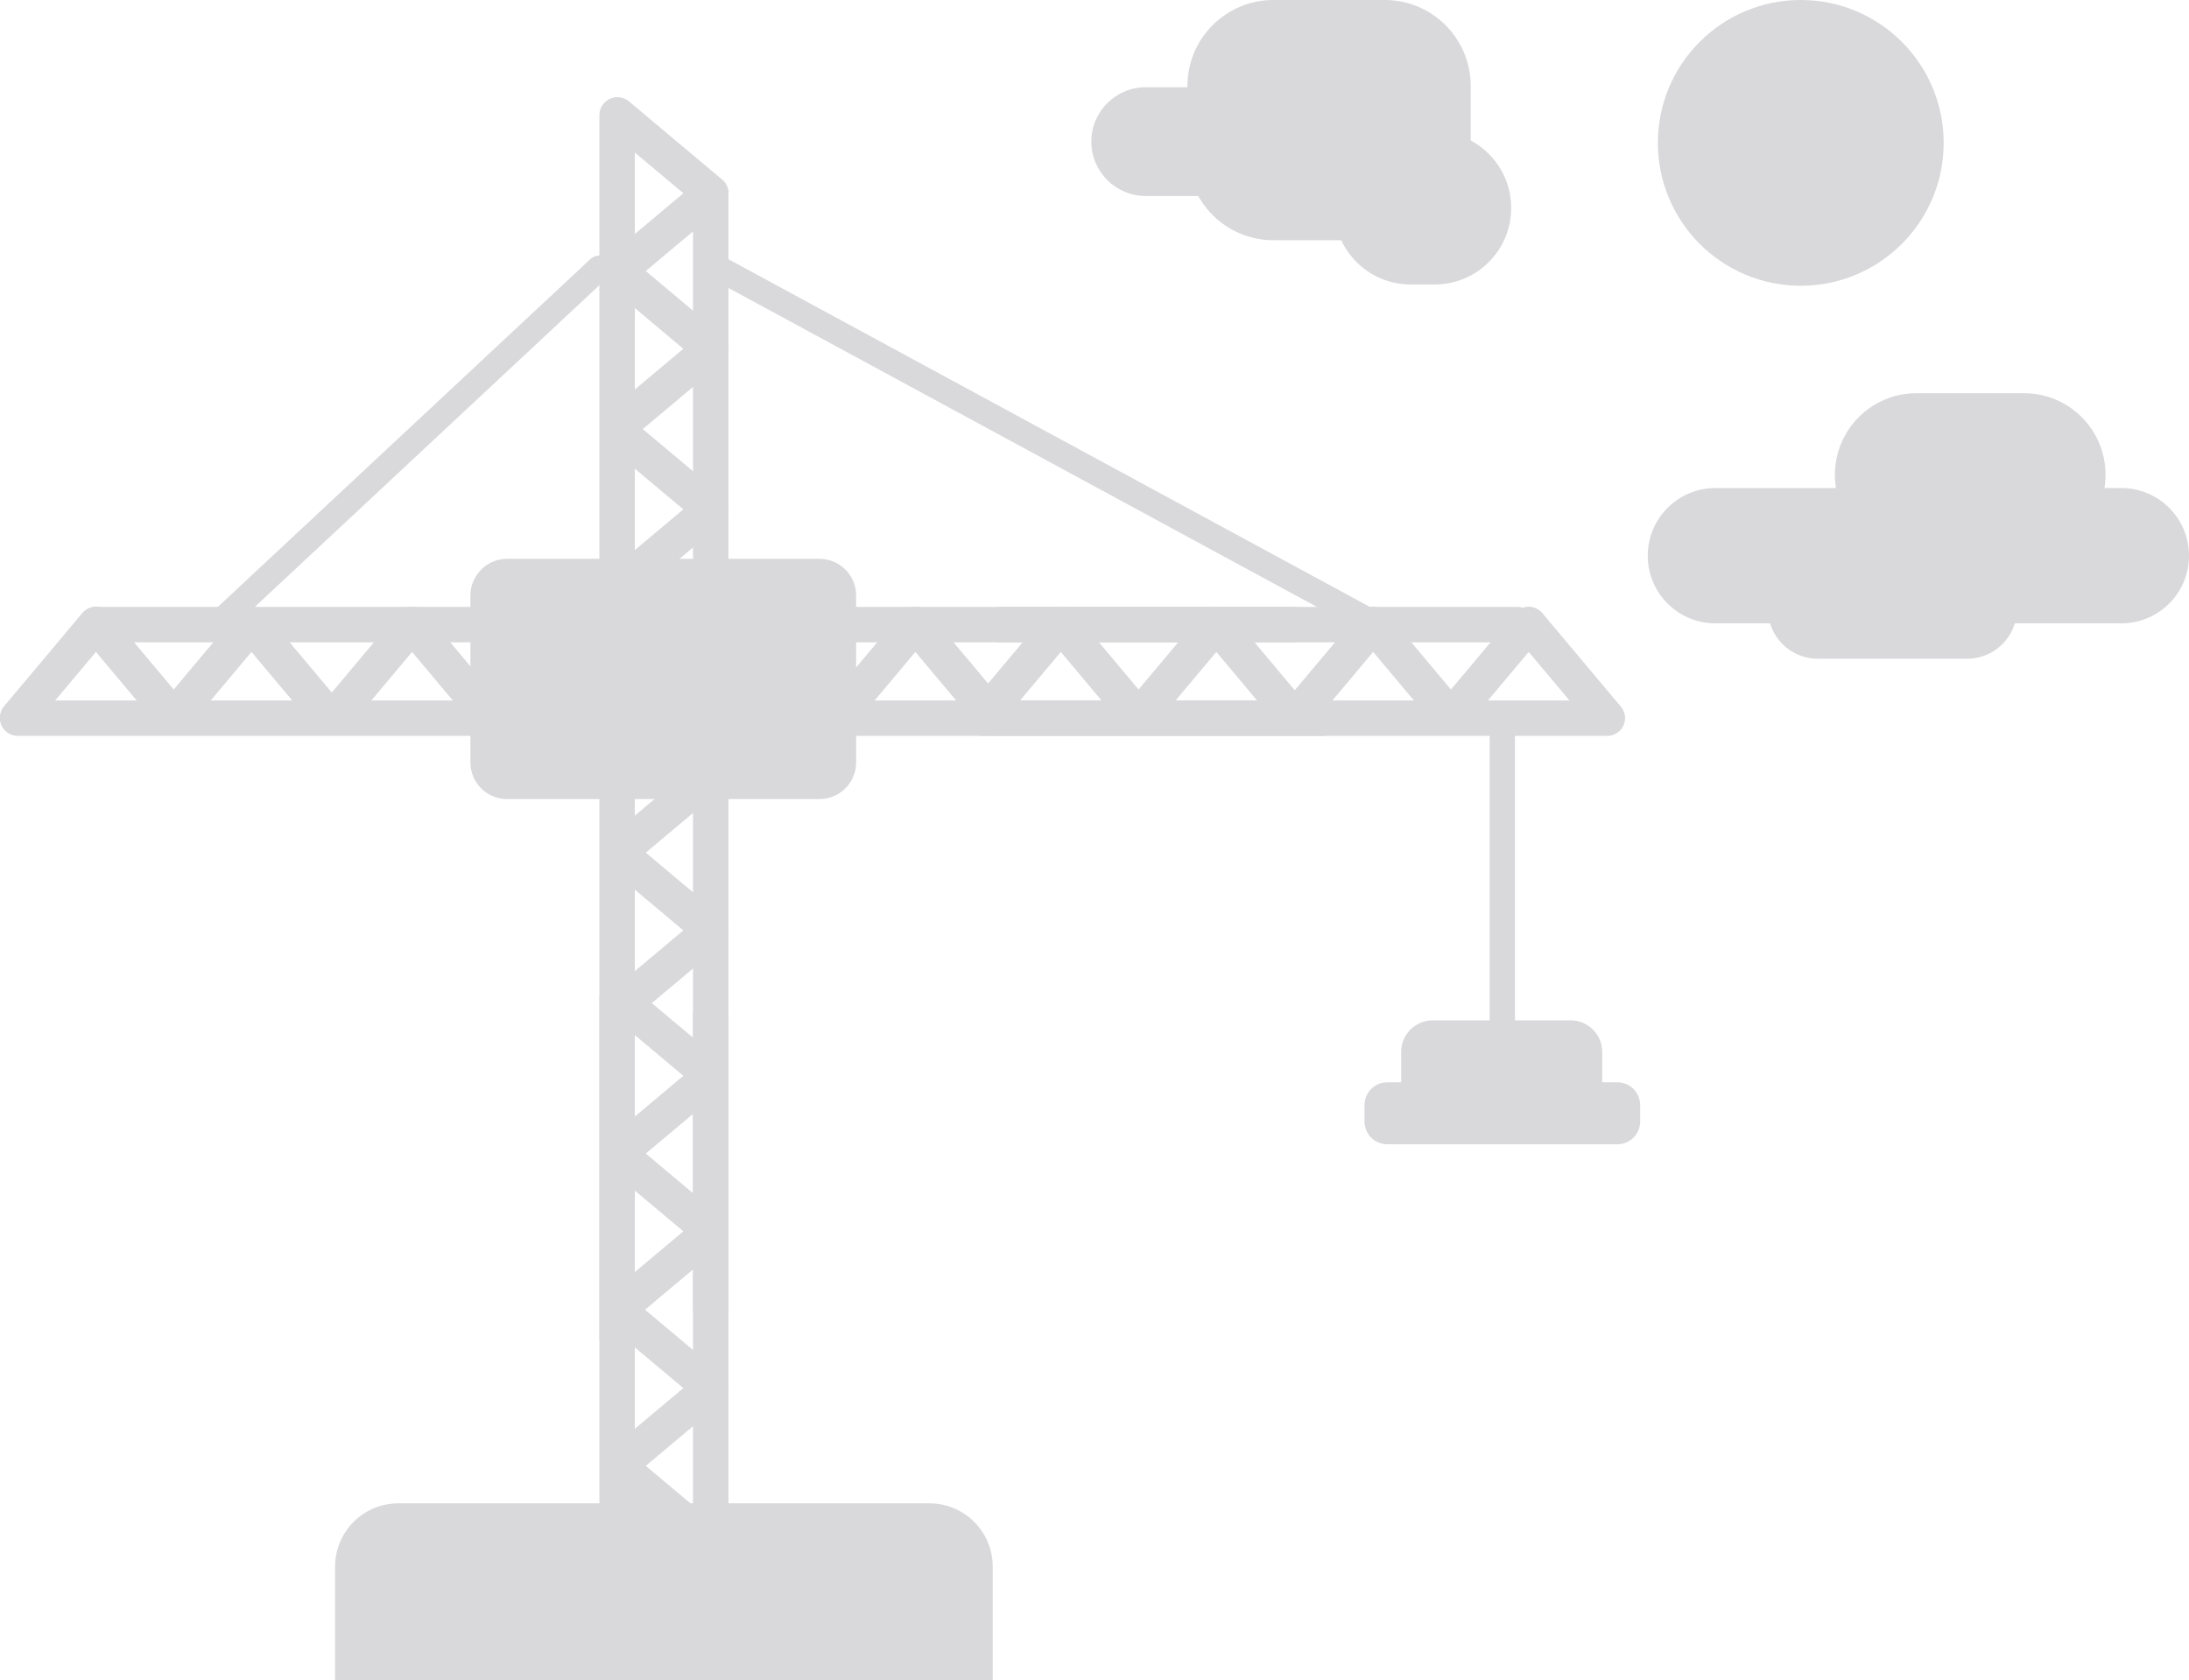 <svg width="1731" height="1329" viewBox="0 0 1731 1329" fill="none" xmlns="http://www.w3.org/2000/svg">
<path d="M777 582C769.268 582 763 575.732 763 568C763 560.268 769.268 554 777 554H1271C1278.73 554 1285 560.268 1285 568C1285 575.732 1278.73 582 1271 582H777Z" fill="#D9D8DA"/>
<path d="M552 582C544.268 582 538 575.732 538 568C538 560.268 544.268 554 552 554H1046C1053.73 554 1060 560.268 1060 568C1060 575.732 1053.73 582 1046 582H552Z" fill="#D9D8DA"/>
<path d="M791 508C783.268 508 777 501.732 777 494C777 486.268 783.268 480 791 480H1200C1207.73 480 1214 486.268 1214 494C1214 501.732 1207.73 508 1200 508H791Z" fill="#D9D8DA"/>
<path d="M614 508C606.268 508 600 501.732 600 494C600 486.268 606.268 480 614 480H1023C1030.73 480 1037 486.268 1037 494C1037 501.732 1030.73 508 1023 508H614Z" fill="#D9D8DA"/>
<path d="M828.276 502.999C823.306 497.076 824.078 488.246 830.001 483.276C835.924 478.306 844.755 479.078 849.725 485.001L911.433 558.542C916.403 564.465 915.63 573.295 909.707 578.265C903.784 583.235 894.953 582.463 889.983 576.54L828.276 502.999Z" fill="#D9D8DA"/>
<path d="M827.983 485.001C832.953 479.078 841.784 478.306 847.707 483.276C853.63 488.246 854.403 497.076 849.433 502.999L787.725 576.54C782.755 582.463 773.924 583.235 768.001 578.265C762.078 573.295 761.306 564.465 766.276 558.542L827.983 485.001Z" fill="#D9D8DA"/>
<path d="M951.276 502.999C946.306 497.076 947.078 488.246 953.001 483.276C958.924 478.306 967.755 479.078 972.725 485.001L1034.43 558.542C1039.4 564.465 1038.63 573.295 1032.71 578.265C1026.78 583.235 1017.95 582.463 1012.98 576.54L951.276 502.999Z" fill="#D9D8DA"/>
<path d="M950.983 485.001C955.953 479.078 964.784 478.306 970.707 483.276C976.63 488.246 977.403 497.076 972.433 502.999L910.725 576.54C905.755 582.463 896.924 583.235 891.001 578.265C885.078 573.295 884.306 564.465 889.276 558.542L950.983 485.001Z" fill="#D9D8DA"/>
<path d="M590.276 502.999C585.306 497.076 586.078 488.246 592.001 483.276C597.924 478.306 606.755 479.078 611.725 485.001L673.433 558.542C678.403 564.465 677.63 573.295 671.707 578.265C665.784 583.235 656.953 582.463 651.983 576.54L590.276 502.999Z" fill="#D9D8DA"/>
<path d="M589.983 485.001C594.953 479.078 603.784 478.306 609.707 483.276C615.63 488.246 616.403 497.076 611.433 502.999L549.725 576.54C544.755 582.463 535.924 583.235 530.001 578.265C524.078 573.295 523.306 564.465 528.276 558.542L589.983 485.001Z" fill="#D9D8DA"/>
<path d="M713.276 502.999C708.306 497.076 709.078 488.246 715.001 483.276C720.924 478.306 729.755 479.078 734.725 485.001L796.433 558.542C801.403 564.465 800.63 573.295 794.707 578.265C788.784 583.235 779.953 582.463 774.983 576.54L713.276 502.999Z" fill="#D9D8DA"/>
<path d="M712.983 485.001C717.953 479.078 726.784 478.306 732.707 483.276C738.63 488.246 739.403 497.076 734.433 502.999L672.725 576.54C667.755 582.463 658.924 583.235 653.001 578.265C647.078 573.295 646.306 564.465 651.276 558.542L712.983 485.001Z" fill="#D9D8DA"/>
<path d="M1075.28 502.999C1070.31 497.076 1071.08 488.246 1077 483.276C1082.92 478.306 1091.75 479.078 1096.72 485.001L1158.43 558.542C1163.4 564.465 1162.63 573.295 1156.71 578.265C1150.78 583.235 1141.95 582.463 1136.98 576.54L1075.28 502.999Z" fill="#D9D8DA"/>
<path d="M1074.98 485.001C1079.95 479.078 1088.78 478.306 1094.71 483.276C1100.63 488.246 1101.4 497.076 1096.43 502.999L1034.72 576.54C1029.75 582.463 1020.92 583.235 1015 578.265C1009.08 573.295 1008.31 564.465 1013.28 558.542L1074.98 485.001Z" fill="#D9D8DA"/>
<path d="M1198.28 502.999C1193.31 497.076 1194.08 488.246 1200 483.276C1205.92 478.306 1214.75 479.078 1219.72 485.001L1281.43 558.542C1286.4 564.465 1285.63 573.295 1279.71 578.265C1273.78 583.235 1264.95 582.463 1259.98 576.54L1198.28 502.999Z" fill="#D9D8DA"/>
<path d="M1197.98 485.001C1202.95 479.078 1211.78 478.306 1217.71 483.276C1223.63 488.246 1224.4 497.076 1219.43 502.999L1157.72 576.54C1152.75 582.463 1143.92 583.235 1138 578.265C1132.08 573.295 1131.31 564.465 1136.28 558.542L1197.98 485.001Z" fill="#D9D8DA"/>
<path d="M474 789C474 781.268 480.268 775 488 775C495.732 775 502 781.268 502 789V1283C502 1290.73 495.732 1297 488 1297C480.268 1297 474 1290.73 474 1283V789Z" fill="#D9D8DA"/>
<path d="M474 564C474 556.268 480.268 550 488 550C495.732 550 502 556.268 502 564V1058C502 1065.73 495.732 1072 488 1072C480.268 1072 474 1065.73 474 1058V564Z" fill="#D9D8DA"/>
<path d="M548 803C548 795.268 554.268 789 562 789C569.732 789 576 795.268 576 803V1212C576 1219.73 569.732 1226 562 1226C554.268 1226 548 1219.73 548 1212V803Z" fill="#D9D8DA"/>
<path d="M548 626C548 618.268 554.268 612 562 612C569.732 612 576 618.268 576 626V1035C576 1042.73 569.732 1049 562 1049C554.268 1049 548 1042.73 548 1035V626Z" fill="#D9D8DA"/>
<path d="M553.001 840.276C558.924 835.306 567.754 836.078 572.724 842.001C577.694 847.924 576.922 856.755 570.999 861.725L497.458 923.433C491.535 928.403 482.705 927.63 477.735 921.707C472.765 915.784 473.537 906.953 479.46 901.983L553.001 840.276Z" fill="#D9D8DA"/>
<path d="M570.999 839.983C576.922 844.953 577.694 853.784 572.724 859.707C567.754 865.63 558.924 866.403 553.001 861.433L479.46 799.725C473.537 794.755 472.765 785.924 477.735 780.001C482.705 774.078 491.535 773.306 497.458 778.276L570.999 839.983Z" fill="#D9D8DA"/>
<path d="M553.001 963.276C558.924 958.306 567.754 959.078 572.724 965.001C577.694 970.924 576.922 979.755 570.999 984.725L497.458 1046.43C491.535 1051.4 482.705 1050.63 477.735 1044.71C472.765 1038.78 473.537 1029.95 479.46 1024.98L553.001 963.276Z" fill="#D9D8DA"/>
<path d="M570.999 962.983C576.922 967.953 577.694 976.784 572.724 982.707C567.754 988.63 558.924 989.403 553.001 984.433L479.46 922.725C473.537 917.755 472.765 908.924 477.735 903.001C482.705 897.078 491.535 896.306 497.458 901.276L570.999 962.983Z" fill="#D9D8DA"/>
<path d="M553.001 602.276C558.924 597.306 567.754 598.078 572.724 604.001C577.694 609.924 576.922 618.755 570.999 623.725L497.458 685.433C491.535 690.403 482.705 689.63 477.735 683.707C472.765 677.784 473.537 668.953 479.46 663.983L553.001 602.276Z" fill="#D9D8DA"/>
<path d="M570.999 601.983C576.922 606.953 577.694 615.784 572.724 621.707C567.754 627.63 558.924 628.403 553.001 623.433L479.46 561.725C473.537 556.755 472.765 547.924 477.735 542.001C482.705 536.078 491.535 535.306 497.458 540.276L570.999 601.983Z" fill="#D9D8DA"/>
<path d="M553.001 725.276C558.924 720.306 567.754 721.078 572.724 727.001C577.694 732.924 576.922 741.755 570.999 746.725L497.458 808.433C491.535 813.403 482.705 812.63 477.735 806.707C472.765 800.784 473.537 791.953 479.46 786.983L553.001 725.276Z" fill="#D9D8DA"/>
<path d="M570.999 724.983C576.922 729.953 577.694 738.784 572.724 744.707C567.754 750.63 558.924 751.403 553.001 746.433L479.46 684.725C473.537 679.755 472.765 670.924 477.735 665.001C482.705 659.078 491.535 658.306 497.458 663.276L570.999 724.983Z" fill="#D9D8DA"/>
<path d="M553.001 1087.28C558.924 1082.31 567.754 1083.08 572.724 1089C577.694 1094.92 576.922 1103.75 570.999 1108.72L497.458 1170.43C491.535 1175.4 482.705 1174.63 477.735 1168.71C472.765 1162.78 473.537 1153.95 479.46 1148.98L553.001 1087.28Z" fill="#D9D8DA"/>
<path d="M570.999 1086.98C576.922 1091.95 577.694 1100.78 572.724 1106.71C567.754 1112.63 558.924 1113.4 553.001 1108.43L479.46 1046.72C473.537 1041.75 472.765 1032.92 477.735 1027C482.705 1021.08 491.535 1020.31 497.458 1025.28L570.999 1086.98Z" fill="#D9D8DA"/>
<path d="M553.001 1210.28C558.924 1205.31 567.754 1206.08 572.724 1212C577.694 1217.92 576.922 1226.75 570.999 1231.72L497.458 1293.43C491.535 1298.4 482.705 1297.63 477.735 1291.71C472.765 1285.78 473.537 1276.95 479.46 1271.98L553.001 1210.28Z" fill="#D9D8DA"/>
<path d="M570.999 1209.98C576.922 1214.95 577.694 1223.78 572.724 1229.71C567.754 1235.63 558.924 1236.4 553.001 1231.43L479.46 1169.72C473.537 1164.75 472.765 1155.92 477.735 1150C482.705 1144.08 491.535 1143.31 497.458 1148.28L570.999 1209.98Z" fill="#D9D8DA"/>
<path d="M14 582C6.268 582 0 575.732 0 568C0 560.268 6.268 554 14 554H508C515.732 554 522 560.268 522 568C522 575.732 515.732 582 508 582H14Z" fill="#D9D8DA"/>
<path d="M76 508C68.268 508 62 501.732 62 494C62 486.268 68.268 480 76 480H440C447.732 480 454 486.268 454 494C454 501.732 447.732 508 440 508H76Z" fill="#D9D8DA"/>
<path d="M315.276 502.999C310.306 497.076 311.078 488.246 317.001 483.276C322.924 478.306 331.755 479.078 336.725 485.001L398.433 558.542C403.403 564.465 402.63 573.295 396.707 578.265C390.784 583.235 381.953 582.463 376.983 576.54L315.276 502.999Z" fill="#D9D8DA"/>
<path d="M314.983 485.001C319.953 479.078 328.784 478.306 334.707 483.276C340.63 488.246 341.403 497.076 336.433 502.999L274.725 576.54C269.755 582.463 260.924 583.235 255.001 578.265C249.078 573.295 248.306 564.465 253.276 558.542L314.983 485.001Z" fill="#D9D8DA"/>
<path d="M438.276 502.999C433.306 497.076 434.078 488.246 440.001 483.276C445.924 478.306 454.755 479.078 459.725 485.001L521.433 558.542C526.403 564.465 525.63 573.295 519.707 578.265C513.784 583.235 504.953 582.463 499.983 576.54L438.276 502.999Z" fill="#D9D8DA"/>
<path d="M437.983 485.001C442.953 479.078 451.784 478.306 457.707 483.276C463.63 488.246 464.403 497.076 459.433 502.999L397.725 576.54C392.755 582.463 383.924 583.235 378.001 578.265C372.078 573.295 371.306 564.465 376.276 558.542L437.983 485.001Z" fill="#D9D8DA"/>
<path d="M65.276 502.999C60.306 497.076 61.078 488.246 67.001 483.276C72.924 478.306 81.755 479.078 86.725 485.001L148.433 558.542C153.403 564.465 152.63 573.295 146.707 578.265C140.784 583.235 131.953 582.463 126.983 576.54L65.276 502.999Z" fill="#D9D8DA"/>
<path d="M64.983 485.001C69.953 479.078 78.784 478.306 84.707 483.276C90.63 488.246 91.403 497.076 86.433 502.999L24.725 576.54C19.755 582.463 10.924 583.235 5.001 578.265C-0.922 573.295 -1.694 564.465 3.276 558.542L64.983 485.001Z" fill="#D9D8DA"/>
<path d="M188.276 502.999C183.306 497.076 184.078 488.246 190.001 483.276C195.924 478.306 204.755 479.078 209.725 485.001L271.433 558.542C276.403 564.465 275.63 573.295 269.707 578.265C263.784 583.235 254.953 582.463 249.983 576.54L188.276 502.999Z" fill="#D9D8DA"/>
<path d="M187.983 485.001C192.953 479.078 201.784 478.306 207.707 483.276C213.63 488.246 214.403 497.076 209.433 502.999L147.725 576.54C142.755 582.463 133.924 583.235 128.001 578.265C122.078 573.295 121.306 564.465 126.276 558.542L187.983 485.001Z" fill="#D9D8DA"/>
<path d="M474 91C474 83.268 480.268 77 488 77C495.732 77 502 83.268 502 91V585C502 592.732 495.732 599 488 599C480.268 599 474 592.732 474 585V91Z" fill="#D9D8DA"/>
<path d="M548 153C548 145.268 554.268 139 562 139C569.732 139 576 145.268 576 153V517C576 524.732 569.732 531 562 531C554.268 531 548 524.732 548 517V153Z" fill="#D9D8DA"/>
<path d="M553.001 392.276C558.924 387.306 567.754 388.078 572.724 394.001C577.694 399.924 576.922 408.755 570.999 413.725L497.458 475.433C491.535 480.403 482.705 479.63 477.735 473.707C472.765 467.784 473.537 458.953 479.46 453.983L553.001 392.276Z" fill="#D9D8DA"/>
<path d="M570.999 391.983C576.922 396.953 577.694 405.784 572.724 411.707C567.754 417.63 558.924 418.403 553.001 413.433L479.46 351.725C473.537 346.755 472.765 337.924 477.735 332.001C482.705 326.078 491.535 325.306 497.458 330.276L570.999 391.983Z" fill="#D9D8DA"/>
<path d="M553.001 515.276C558.924 510.306 567.754 511.078 572.724 517.001C577.694 522.924 576.922 531.755 570.999 536.725L497.458 598.433C491.535 603.403 482.705 602.63 477.735 596.707C472.765 590.784 473.537 581.953 479.46 576.983L553.001 515.276Z" fill="#D9D8DA"/>
<path d="M570.999 514.983C576.922 519.953 577.694 528.784 572.724 534.707C567.754 540.63 558.924 541.403 553.001 536.433L479.46 474.725C473.537 469.755 472.765 460.924 477.735 455.001C482.705 449.078 491.535 448.306 497.458 453.276L570.999 514.983Z" fill="#D9D8DA"/>
<path d="M553.001 142.276C558.924 137.306 567.754 138.078 572.724 144.001C577.694 149.924 576.922 158.755 570.999 163.725L497.458 225.433C491.535 230.403 482.705 229.63 477.735 223.707C472.765 217.784 473.537 208.953 479.46 203.983L553.001 142.276Z" fill="#D9D8DA"/>
<path d="M570.999 141.983C576.922 146.953 577.694 155.784 572.724 161.707C567.754 167.63 558.924 168.403 553.001 163.433L479.46 101.725C473.537 96.755 472.765 87.924 477.735 82.001C482.705 76.078 491.535 75.306 497.458 80.276L570.999 141.983Z" fill="#D9D8DA"/>
<path d="M553.001 265.276C558.924 260.306 567.754 261.078 572.724 267.001C577.694 272.924 576.922 281.755 570.999 286.725L497.458 348.433C491.535 353.403 482.705 352.63 477.735 346.707C472.765 340.784 473.537 331.953 479.46 326.983L553.001 265.276Z" fill="#D9D8DA"/>
<path d="M570.999 264.983C576.922 269.953 577.694 278.784 572.724 284.707C567.754 290.63 558.924 291.403 553.001 286.433L479.46 224.725C473.537 219.755 472.765 210.924 477.735 205.001C482.705 199.078 491.535 198.306 497.458 203.276L570.999 264.983Z" fill="#D9D8DA"/>
<path d="M561.944 220.09C557.101 217.464 555.303 211.409 557.929 206.565C560.554 201.721 566.61 199.923 571.454 202.549L1081.74 479.183C1086.58 481.809 1088.38 487.864 1085.75 492.708C1083.13 497.552 1077.07 499.35 1072.23 496.724L561.944 220.09Z" fill="#D9D8DA"/>
<path d="M466.989 204.809C471.016 201.048 477.329 201.265 481.089 205.292C484.85 209.319 484.633 215.632 480.606 219.393L184.294 496.067C180.266 499.827 173.953 499.61 170.193 495.583C166.433 491.556 166.649 485.243 170.676 481.483L466.989 204.809Z" fill="#D9D8DA"/>
<path d="M372 471C372 454.984 384.984 442 401 442H648C664.016 442 677 454.984 677 471V603C677 619.016 664.016 632 648 632H401C384.984 632 372 619.016 372 603V471Z" fill="#D9D8DA"/>
<path d="M265 1239C265 1211.39 287.386 1189 315 1189H735C762.614 1189 785 1211.39 785 1239V1329H265V1239Z" fill="#D9D8DA"/>
<path d="M1178 579C1178 573.477 1182.48 569 1188 569C1193.52 569 1198 573.477 1198 579V835C1198 840.523 1193.52 845 1188 845C1182.48 845 1178 840.523 1178 835V579Z" fill="#D9D8DA"/>
<path d="M1108 832C1108 818.193 1119.19 807 1133 807H1242C1255.81 807 1267 818.193 1267 832V873H1108V832Z" fill="#D9D8DA"/>
<path d="M1079 874C1079 864.059 1087.06 856 1097 856H1279C1288.94 856 1297 864.059 1297 874V887C1297 896.941 1288.94 905 1279 905H1097C1087.06 905 1079 896.941 1079 887V874Z" fill="#D9D8DA"/>
<path d="M863 112C863 88.252 882.252 69 906 69H1054C1077.75 69 1097 88.252 1097 112C1097 135.748 1077.75 155 1054 155H906C882.252 155 863 135.748 863 112Z" fill="#D9D8DA"/>
<path d="M939 68C939 30.445 969.445 0 1007 0H1095C1132.56 0 1163 30.445 1163 68V122C1163 159.555 1132.56 190 1095 190H1007C969.445 190 939 159.555 939 122V68Z" fill="#D9D8DA"/>
<path d="M1055 164.5C1055 131.087 1082.09 104 1115.5 104H1134.5C1167.91 104 1195 131.087 1195 164.5C1195 197.913 1167.91 225 1134.5 225H1115.5C1082.09 225 1055 197.913 1055 164.5Z" fill="#D9D8DA"/>
<path d="M1303 439.5C1303 409.953 1326.95 386 1356.5 386H1677.5C1707.05 386 1731 409.953 1731 439.5C1731 469.047 1707.05 493 1677.5 493H1356.5C1326.95 493 1303 469.047 1303 439.5Z" fill="#D9D8DA"/>
<path d="M1398 481.5C1398 459.685 1415.68 442 1437.5 442H1555.5C1577.32 442 1595 459.685 1595 481.5C1595 503.315 1577.32 521 1555.5 521H1437.5C1415.68 521 1398 503.315 1398 481.5Z" fill="#D9D8DA"/>
<path d="M1451 375.5C1451 339.878 1479.88 311 1515.5 311H1600.5C1636.12 311 1665 339.878 1665 375.5C1665 411.122 1636.12 440 1600.5 440H1515.5C1479.88 440 1451 411.122 1451 375.5Z" fill="#D9D8DA"/>
<path d="M1537 113C1537 175.408 1486.41 226 1424 226C1361.59 226 1311 175.408 1311 113C1311 50.592 1361.59 0 1424 0C1486.41 0 1537 50.592 1537 113Z" fill="#D9D8DA"/>
</svg>
